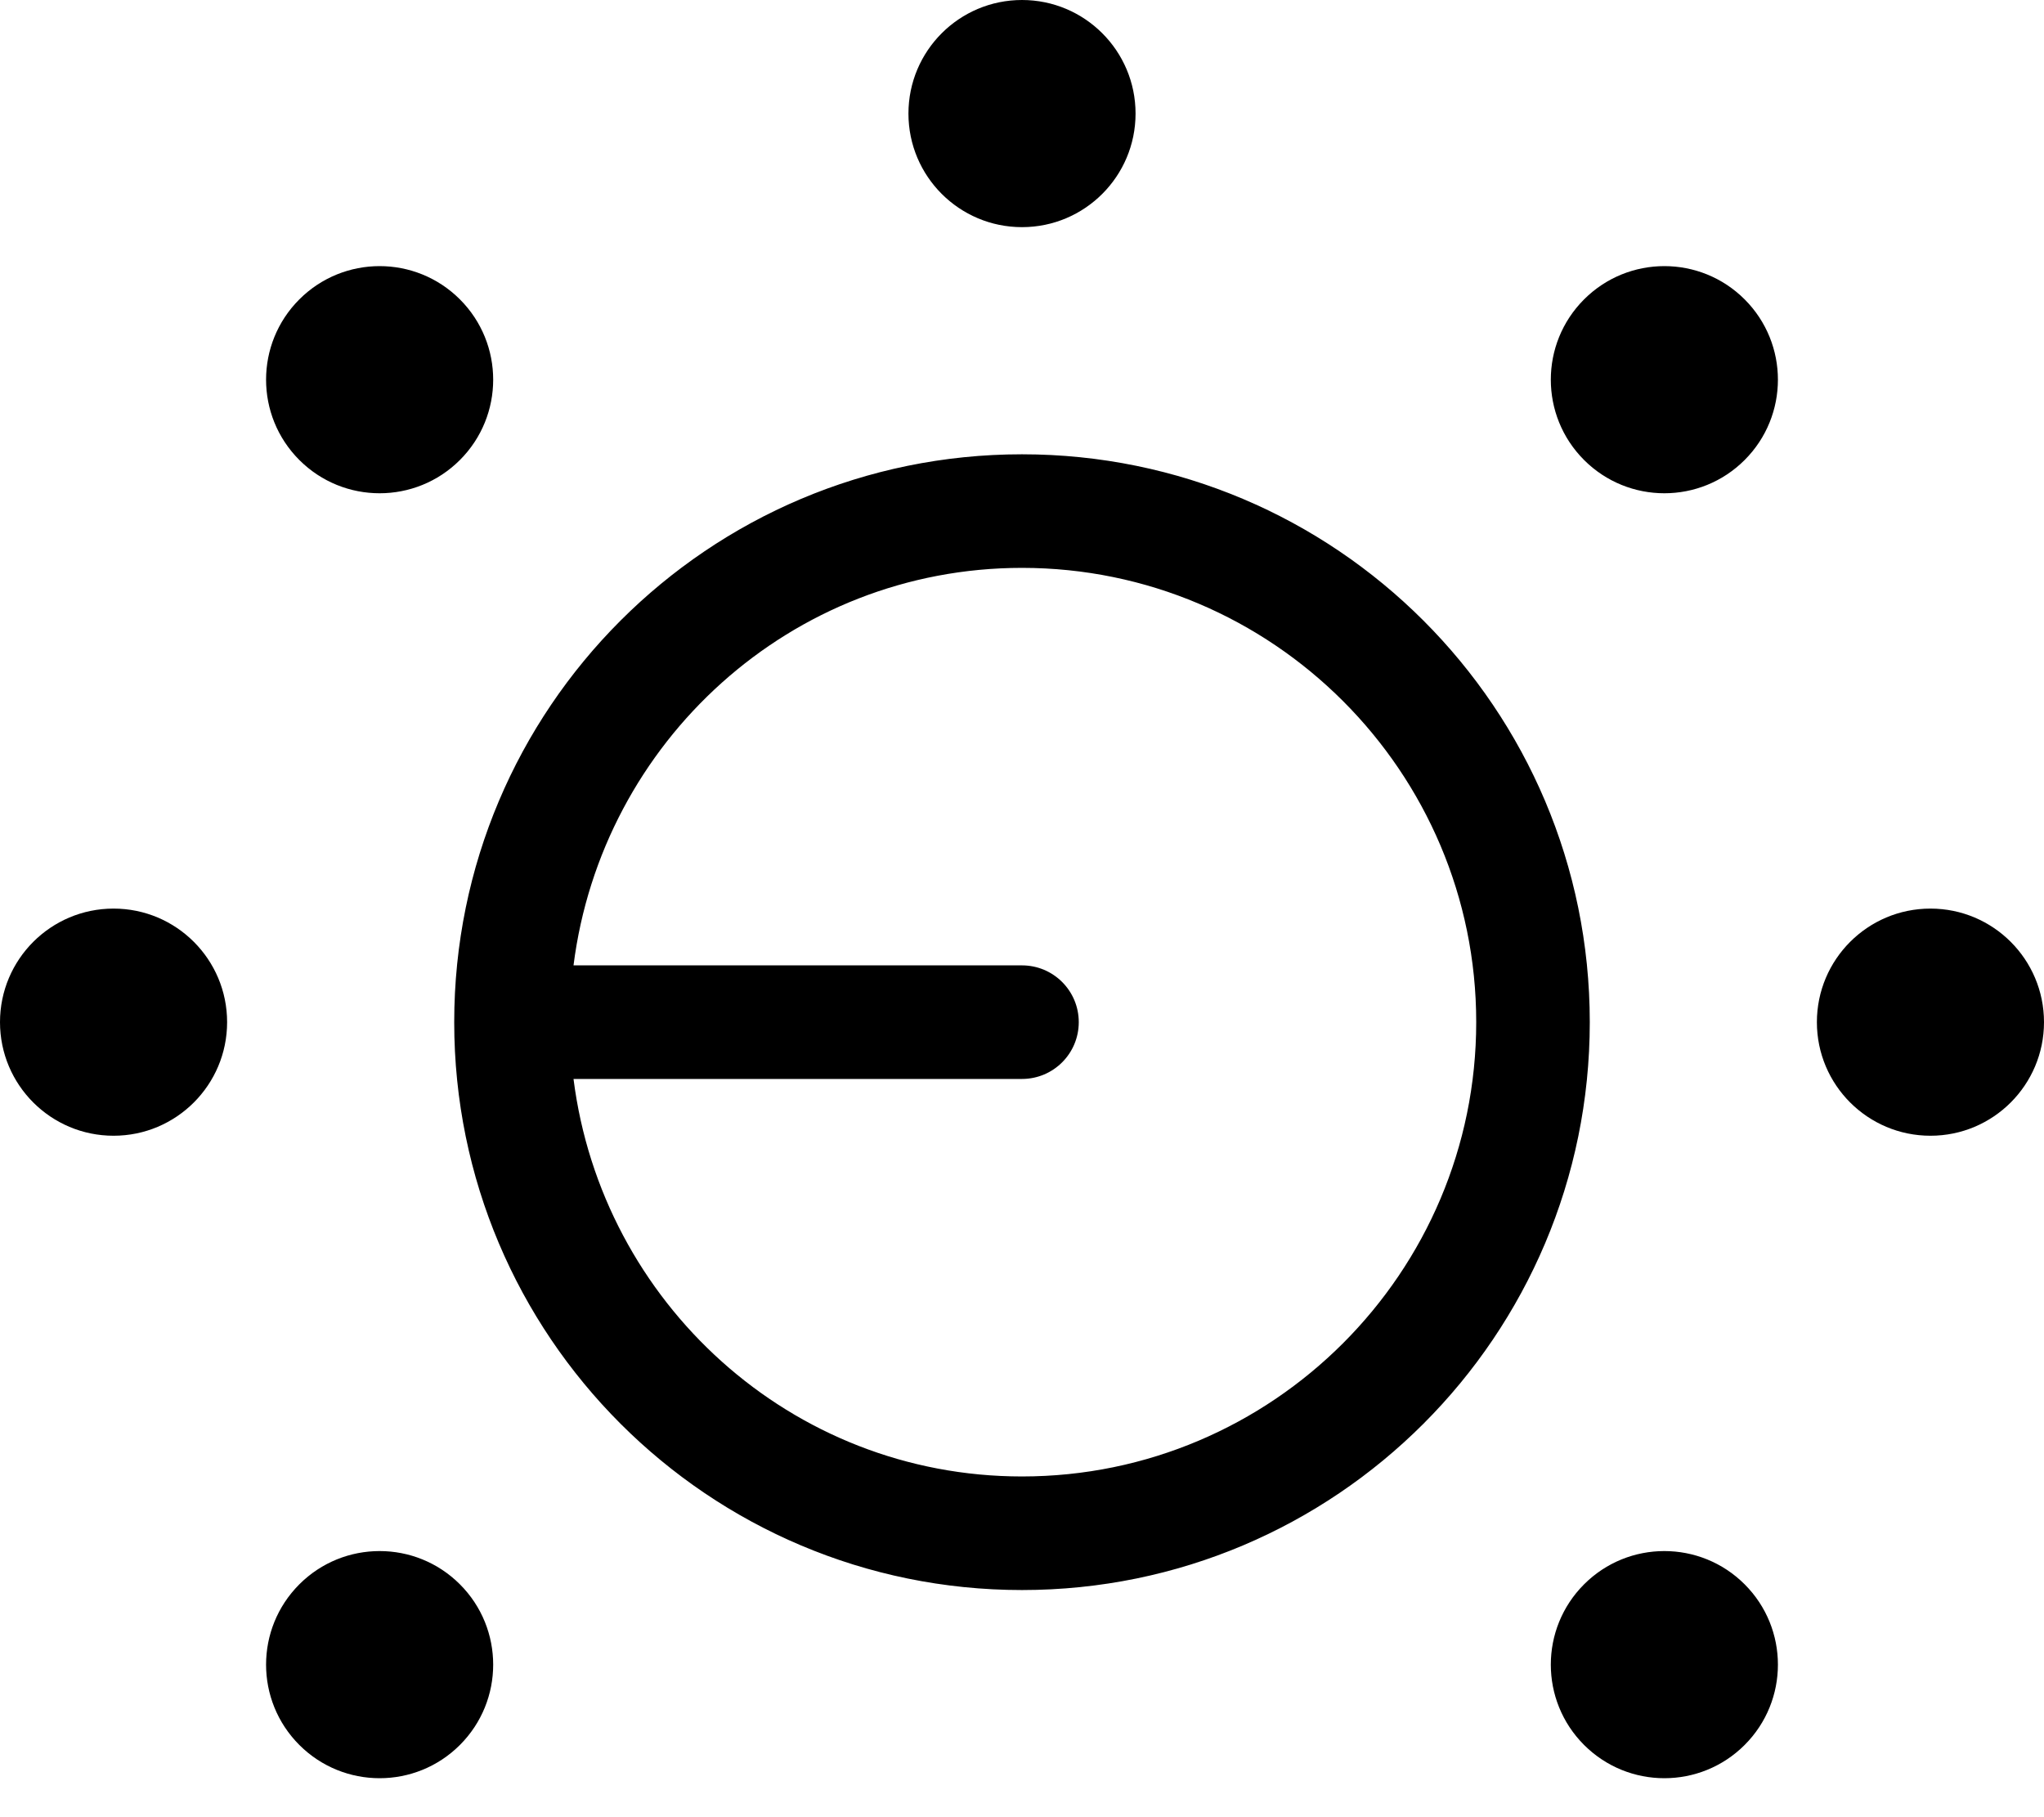 <svg xmlns="http://www.w3.org/2000/svg" viewBox="0 0 576 512"><!-- Font Awesome Pro 6.0.0-alpha2 by @fontawesome - https://fontawesome.com License - https://fontawesome.com/license (Commercial License) -->
    <path d="M32 256C14.326 256 0 270.326 0 288C0 305.672 14.326 320 32 320S64 305.672 64 288C64 270.326 49.674 256 32 256ZM84.352 446.393C71.855 458.889 71.855 479.15 84.352 491.648C96.848 504.145 117.109 504.145 129.607 491.648C142.104 479.15 142.104 458.889 129.607 446.393C117.109 433.896 96.848 433.896 84.352 446.393ZM129.607 129.607C142.104 117.111 142.104 96.85 129.607 84.354C117.109 71.855 96.848 71.855 84.352 84.354C71.855 96.85 71.855 117.111 84.352 129.607C96.848 142.105 117.109 142.105 129.607 129.607ZM288 64C305.672 64 320 49.672 320 32C320 14.326 305.672 0 288 0C270.326 0 256 14.326 256 32C256 49.672 270.326 64 288 64ZM446.391 446.393C433.895 458.889 433.895 479.15 446.391 491.648C458.889 504.145 479.15 504.145 491.646 491.648C504.143 479.15 504.143 458.889 491.646 446.393S458.889 433.896 446.391 446.393ZM448.001 288C448 199.635 376.365 128 287.999 128S127.998 199.635 127.999 288C127.998 376.367 199.633 448.002 287.999 448.002S448 376.367 448.001 288ZM287.997 416.001C222.897 416.001 169.593 366.97 161.616 303.999H287.997C296.842 303.999 303.999 296.842 303.997 288C303.999 279.157 296.842 272 287.997 272H161.616C169.593 209.029 222.897 160.001 287.999 159.999C358.578 160.001 416 217.42 415.999 288C416 358.579 358.578 416.001 287.997 416.001ZM544 256C526.326 256 512 270.328 512 288C512 305.674 526.326 320 544 320S576 305.674 576 288C576 270.328 561.674 256 544 256ZM446.391 84.354C433.895 96.85 433.895 117.111 446.391 129.607C458.889 142.105 479.15 142.105 491.646 129.607C504.143 117.111 504.143 96.85 491.646 84.354C479.15 71.855 458.889 71.855 446.391 84.354Z"/>
</svg>